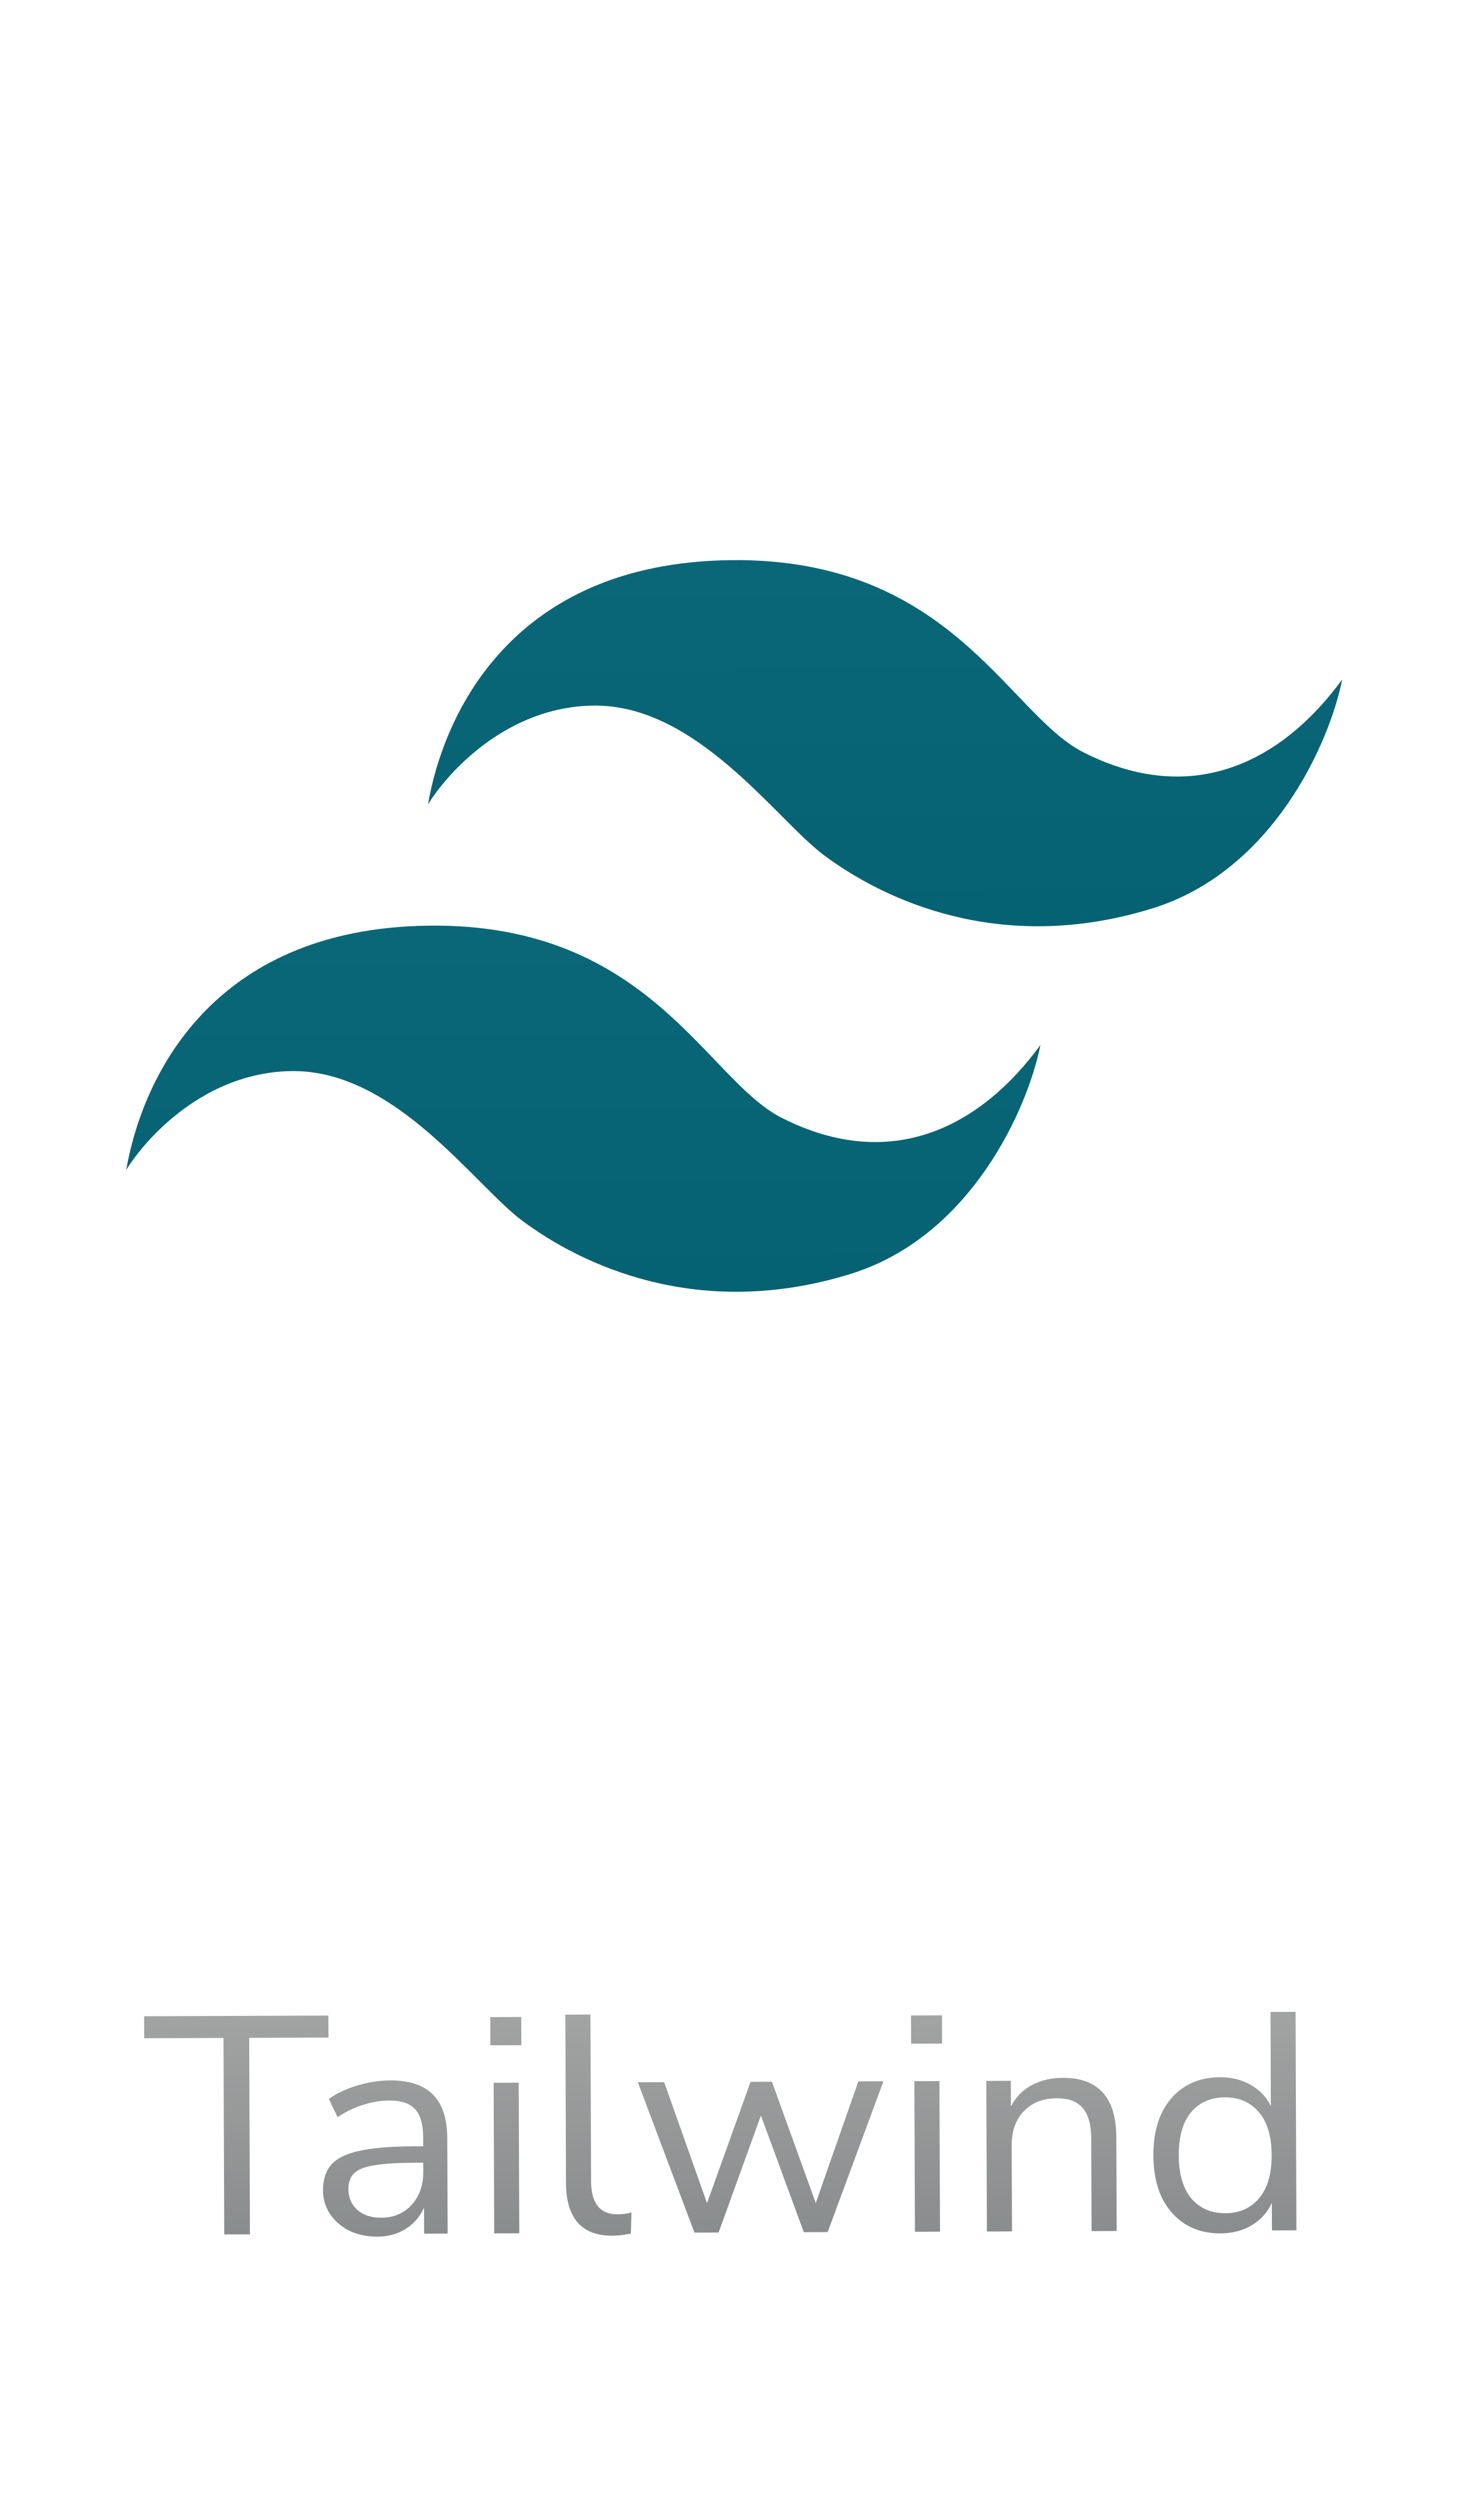 <svg width="71" height="121" viewBox="0 0 71 121" fill="none" xmlns="http://www.w3.org/2000/svg">
<path d="M10.86 108.158L10.824 98.648L6.984 98.662L6.98 97.597L15.905 97.563L15.909 98.628L12.069 98.643L12.105 108.153L10.86 108.158ZM18.276 108.264C17.776 108.266 17.326 108.173 16.925 107.984C16.535 107.786 16.224 107.517 15.992 107.178C15.761 106.839 15.645 106.459 15.643 106.039C15.641 105.509 15.774 105.089 16.043 104.778C16.322 104.467 16.776 104.245 17.405 104.112C18.045 103.97 18.915 103.897 20.015 103.892L20.495 103.891L20.493 103.426C20.491 102.806 20.359 102.361 20.098 102.092C19.847 101.813 19.441 101.675 18.881 101.677C18.441 101.678 18.016 101.745 17.607 101.877C17.197 101.998 16.778 102.2 16.349 102.481L15.926 101.598C16.305 101.327 16.764 101.11 17.303 100.948C17.853 100.786 18.377 100.704 18.877 100.702C19.817 100.698 20.513 100.925 20.965 101.384C21.427 101.842 21.66 102.556 21.663 103.526L21.681 108.116L20.541 108.12L20.536 106.86C20.348 107.291 20.054 107.632 19.655 107.884C19.266 108.135 18.806 108.262 18.276 108.264ZM18.468 107.348C19.068 107.346 19.557 107.139 19.936 106.728C20.314 106.306 20.502 105.776 20.5 105.136L20.498 104.686L20.033 104.687C19.223 104.69 18.583 104.733 18.113 104.815C17.654 104.886 17.329 105.018 17.14 105.208C16.96 105.389 16.871 105.639 16.873 105.959C16.874 106.369 17.015 106.704 17.297 106.963C17.587 107.222 17.978 107.35 18.468 107.348ZM23.75 99.003L23.745 97.638L25.245 97.632L25.25 98.997L23.75 99.003ZM23.935 108.107L23.907 100.817L25.122 100.813L25.15 108.103L23.935 108.107ZM29.657 108.22C28.917 108.223 28.356 108.01 27.974 107.582C27.603 107.143 27.415 106.509 27.412 105.679L27.381 97.519L28.596 97.514L28.627 105.584C28.631 106.654 29.058 107.188 29.908 107.184C30.158 107.183 30.383 107.153 30.582 107.092L30.556 108.112C30.247 108.183 29.947 108.219 29.657 108.22ZM33.634 108.07L30.891 100.791L32.166 100.786L34.243 106.643L36.351 100.77L37.386 100.766L39.508 106.638L41.571 100.75L42.786 100.745L40.084 108.045L38.929 108.05L36.852 102.403L34.804 108.066L33.634 108.07ZM44.126 98.925L44.121 97.56L45.621 97.554L45.626 98.919L44.126 98.925ZM44.311 108.029L44.283 100.739L45.498 100.735L45.526 108.024L44.311 108.029ZM47.797 108.016L47.769 100.726L48.954 100.721L48.959 101.966C49.197 101.505 49.536 101.159 49.975 100.927C50.414 100.696 50.909 100.579 51.459 100.577C53.189 100.57 54.057 101.527 54.065 103.447L54.082 107.992L52.867 107.996L52.85 103.526C52.847 102.846 52.71 102.352 52.439 102.043C52.178 101.724 51.757 101.565 51.177 101.568C50.507 101.57 49.973 101.782 49.575 102.204C49.186 102.615 48.993 103.166 48.996 103.856L49.012 108.011L47.797 108.016ZM59.098 108.107C58.448 108.11 57.877 107.957 57.386 107.649C56.905 107.341 56.528 106.907 56.256 106.348C55.994 105.779 55.861 105.11 55.858 104.34C55.855 103.56 55.983 102.889 56.241 102.328C56.509 101.757 56.882 101.321 57.361 101.019C57.849 100.707 58.419 100.55 59.069 100.547C59.639 100.545 60.139 100.668 60.57 100.917C61.011 101.165 61.338 101.509 61.549 101.948L61.532 97.388L62.747 97.383L62.787 107.958L61.602 107.963L61.597 106.628C61.389 107.089 61.066 107.45 60.627 107.711C60.188 107.973 59.678 108.105 59.098 108.107ZM59.349 107.131C60.029 107.129 60.573 106.887 60.981 106.405C61.39 105.914 61.592 105.218 61.588 104.318C61.585 103.408 61.377 102.714 60.965 102.235C60.554 101.757 60.008 101.519 59.328 101.521C58.638 101.524 58.089 101.766 57.681 102.248C57.282 102.729 57.085 103.425 57.089 104.335C57.092 105.235 57.295 105.929 57.697 106.418C58.108 106.896 58.659 107.134 59.349 107.131Z" fill="url(#paint0_linear_1618_704)"/>
<path d="M34.848 27.127C24.474 27.497 21.418 34.921 20.727 38.939C21.642 37.447 24.531 34.17 28.804 34.154C33.783 34.134 37.595 39.677 39.914 41.403C42.732 43.5 48.389 46.261 55.794 43.976C61.697 42.154 64.415 35.869 65.003 32.89C62.159 36.788 57.831 39.139 52.456 36.408C48.754 34.526 45.962 26.731 34.848 27.127Z" fill="url(#paint1_linear_1618_704)"/>
<path d="M20.235 44.819C9.86 45.189 6.805 52.613 6.114 56.631C7.029 55.139 9.918 51.862 14.19 51.846C19.17 51.827 22.982 57.37 25.301 59.095C28.119 61.192 33.776 63.953 41.18 61.669C47.084 59.847 49.801 53.562 50.389 50.583C47.545 54.48 43.218 56.832 37.842 54.1C34.141 52.219 31.348 44.424 20.235 44.819Z" fill="url(#paint2_linear_1618_704)"/>
<defs>
<linearGradient id="paint0_linear_1618_704" x1="35.386" y1="93.063" x2="35.471" y2="115.063" gradientUnits="userSpaceOnUse">
<stop stop-color="#ACADAD"/>
<stop offset="1" stop-color="#7A7D7E"/>
</linearGradient>
<linearGradient id="paint1_linear_1618_704" x1="42.831" y1="27.085" x2="42.899" y2="44.864" gradientUnits="userSpaceOnUse">
<stop stop-color="#096778"/>
<stop offset="1" stop-color="#046273"/>
</linearGradient>
<linearGradient id="paint2_linear_1618_704" x1="28.218" y1="44.777" x2="28.286" y2="62.556" gradientUnits="userSpaceOnUse">
<stop stop-color="#096778"/>
<stop offset="1" stop-color="#046273"/>
</linearGradient>
</defs>
</svg>
